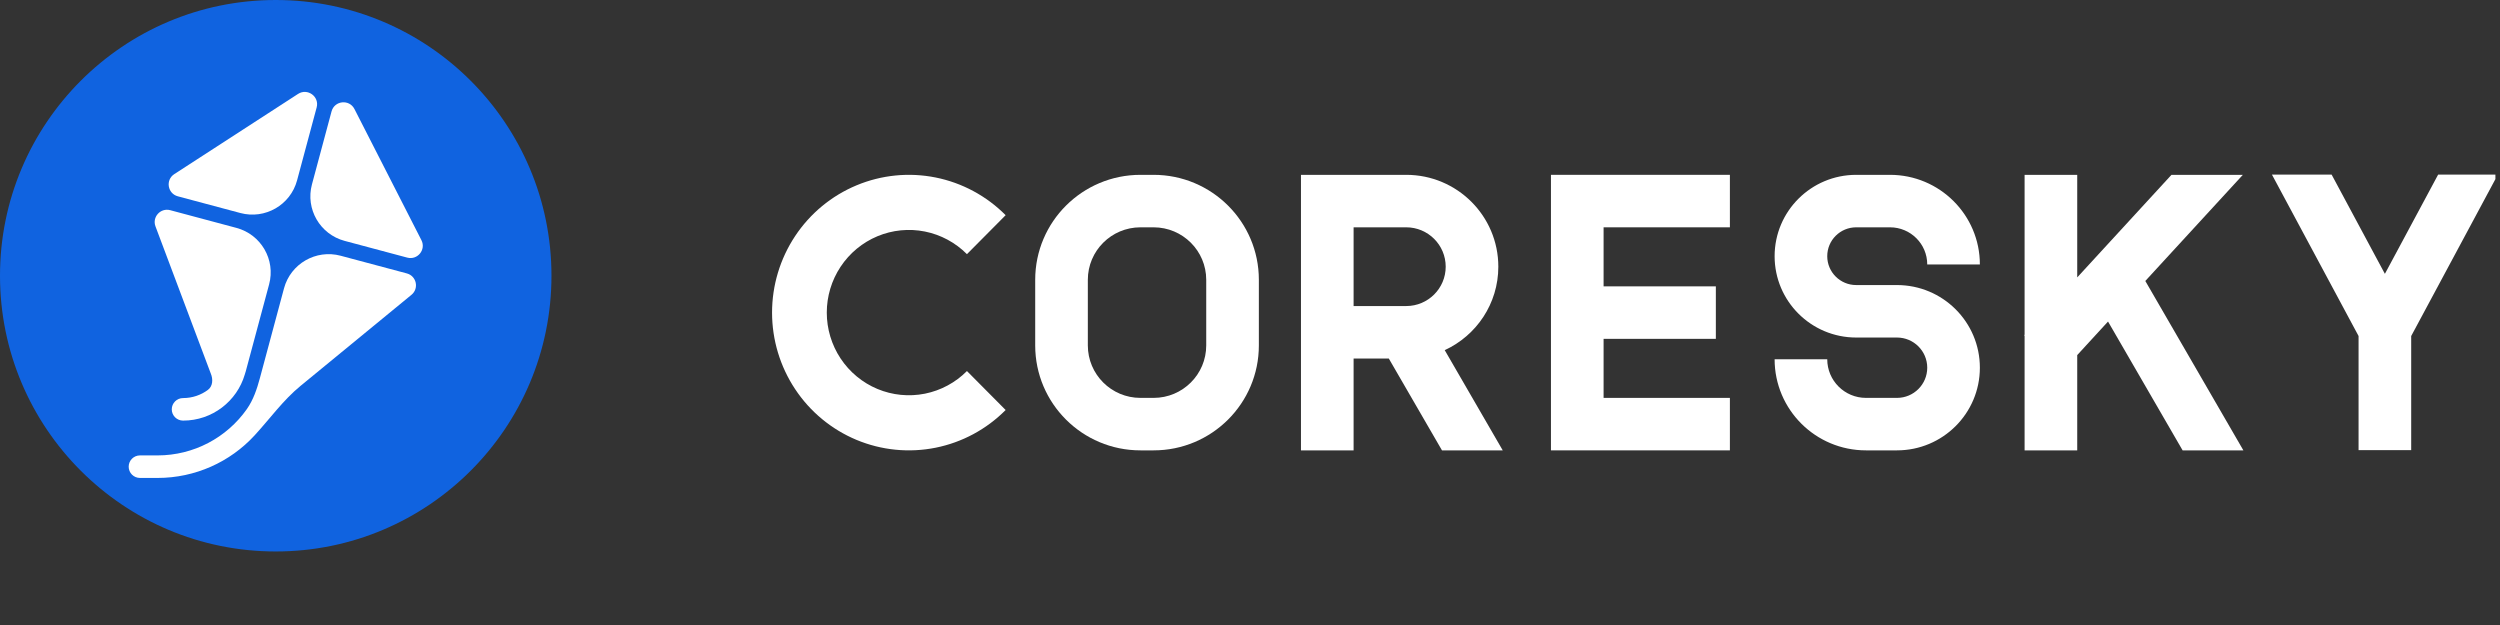 <svg width="136" height="34" viewBox="0 0 136 34" fill="none" xmlns="http://www.w3.org/2000/svg">
<rect x="0" y="0" width="136" height="34" fill="#333333" stroke="none"/>
<circle cx="15" cy="15" r="15" fill="#1063E0"/>
<mask id="mask0_403_15930" style="mask-type:alpha" maskUnits="userSpaceOnUse" x="0" y="0" width="30" height="30">
<circle cx="15" cy="15" r="15" fill="#1063E0"/>
</mask>
<g mask="url(#mask0_403_15930)">
<path d="M17.226 5.845C17.386 5.252 16.728 4.776 16.213 5.11L9.481 9.472C8.994 9.787 9.112 10.529 9.673 10.679L13.078 11.589C14.42 11.947 15.8 11.153 16.16 9.815L17.226 5.845Z" fill="white"/>
<path d="M11.308 21.212C11.581 21.01 11.597 20.63 11.466 20.318C11.462 20.31 11.459 20.302 11.456 20.293L8.458 12.315C8.267 11.806 8.733 11.294 9.26 11.434L12.861 12.397C14.203 12.755 15 14.131 14.64 15.469L13.369 20.201C13.353 20.258 13.336 20.316 13.316 20.373C12.892 21.822 11.55 22.881 9.959 22.881C9.62 22.881 9.344 22.607 9.344 22.268C9.344 21.93 9.62 21.655 9.959 21.655C10.464 21.655 10.931 21.491 11.308 21.212Z" fill="white"/>
<path d="M19.282 5.931C19.003 5.384 18.195 5.469 18.036 6.061L16.97 10.031C16.61 11.37 17.406 12.745 18.748 13.104L22.154 14.014C22.715 14.164 23.189 13.58 22.925 13.064L19.282 5.931Z" fill="white"/>
<path d="M22.385 16.037L16.354 20.988C15.405 21.766 14.681 22.78 13.851 23.684C12.517 25.136 10.613 26 8.574 26H7.615C7.275 26 7 25.726 7 25.387C7 25.049 7.275 24.774 7.615 24.774H8.574C10.529 24.774 12.335 23.815 13.432 22.25C13.783 21.748 13.979 21.16 14.138 20.569L15.45 15.686C15.81 14.347 17.189 13.553 18.531 13.912L22.132 14.874C22.659 15.015 22.806 15.691 22.385 16.037Z" fill="white"/>
</g>
<path d="M128.306 18.28V24.489H131.169V18.28L135.75 9.745V9.5H132.634L129.738 14.897L126.841 9.5H123.594L128.306 18.28Z" fill="white"/>
<path d="M50.896 9.655C52.34 9.945 53.666 10.658 54.707 11.706L52.602 13.826C51.977 13.197 51.181 12.769 50.315 12.595C49.449 12.422 48.551 12.511 47.734 12.851C46.918 13.192 46.221 13.768 45.73 14.508C45.239 15.247 44.977 16.116 44.977 17.006C44.977 17.895 45.239 18.764 45.73 19.504C46.221 20.243 46.918 20.82 47.734 21.16C48.551 21.5 49.449 21.589 50.315 21.416C51.181 21.242 51.977 20.814 52.602 20.185L54.707 22.305C53.666 23.353 52.34 24.067 50.896 24.356C49.452 24.645 47.955 24.497 46.595 23.93C45.235 23.362 44.072 22.402 43.255 21.169C42.437 19.937 42 18.488 42 17.006C42 15.523 42.437 14.075 43.255 12.842C44.072 11.61 45.235 10.649 46.595 10.082C47.955 9.515 49.452 9.366 50.896 9.655Z" fill="white"/>
<path d="M114.677 17.492L113.001 19.317V24.5H110.138V18.26L110.111 18.236L110.138 18.206V9.511H113.001V15.091L118.128 9.511H122.011L116.705 15.285L122.04 24.5H118.734L114.677 17.492Z" fill="white"/>
<path fill-rule="evenodd" clip-rule="evenodd" d="M56.315 15.221C56.315 12.068 58.878 9.511 62.041 9.511H62.756C65.919 9.511 68.482 12.068 68.482 15.221V18.79C68.482 21.944 65.919 24.5 62.756 24.5H62.041C58.878 24.5 56.315 21.944 56.315 18.79V15.221ZM62.041 12.366C60.459 12.366 59.178 13.645 59.178 15.221V18.79C59.178 20.367 60.459 21.645 62.041 21.645H62.756C64.338 21.645 65.619 20.367 65.619 18.79V15.221C65.619 13.645 64.338 12.366 62.756 12.366H62.041Z" fill="white"/>
<path fill-rule="evenodd" clip-rule="evenodd" d="M70.773 9.511V24.5H73.636V19.504H75.551L78.444 24.5H81.749L78.593 19.048C80.314 18.257 81.509 16.521 81.509 14.508C81.509 11.748 79.266 9.511 76.499 9.511H70.773ZM76.499 12.366H73.636V16.649H76.499C77.684 16.649 78.646 15.69 78.646 14.508C78.646 13.325 77.684 12.366 76.499 12.366Z" fill="white"/>
<path d="M84.372 9.511H94.106V12.366H87.235V15.578H93.342V18.433H87.235V21.645H94.106V24.5H84.372V9.511Z" fill="white"/>
<path d="M100.977 9.511C98.526 9.511 96.539 11.493 96.539 13.937C96.539 16.381 98.526 18.362 100.977 18.362H103.195C104.105 18.362 104.842 19.097 104.842 20.003C104.842 20.91 104.105 21.645 103.195 21.645H101.51C100.346 21.645 99.402 20.704 99.402 19.543H96.539C96.539 22.281 98.765 24.5 101.51 24.5H103.195C105.686 24.5 107.705 22.487 107.705 20.003C107.705 17.52 105.686 15.507 103.195 15.507H100.977C100.107 15.507 99.402 14.804 99.402 13.937C99.402 13.069 100.107 12.366 100.977 12.366H102.816C103.935 12.366 104.842 13.271 104.842 14.386H107.705C107.705 11.694 105.516 9.511 102.816 9.511H100.977Z" fill="white"/>
</svg>
